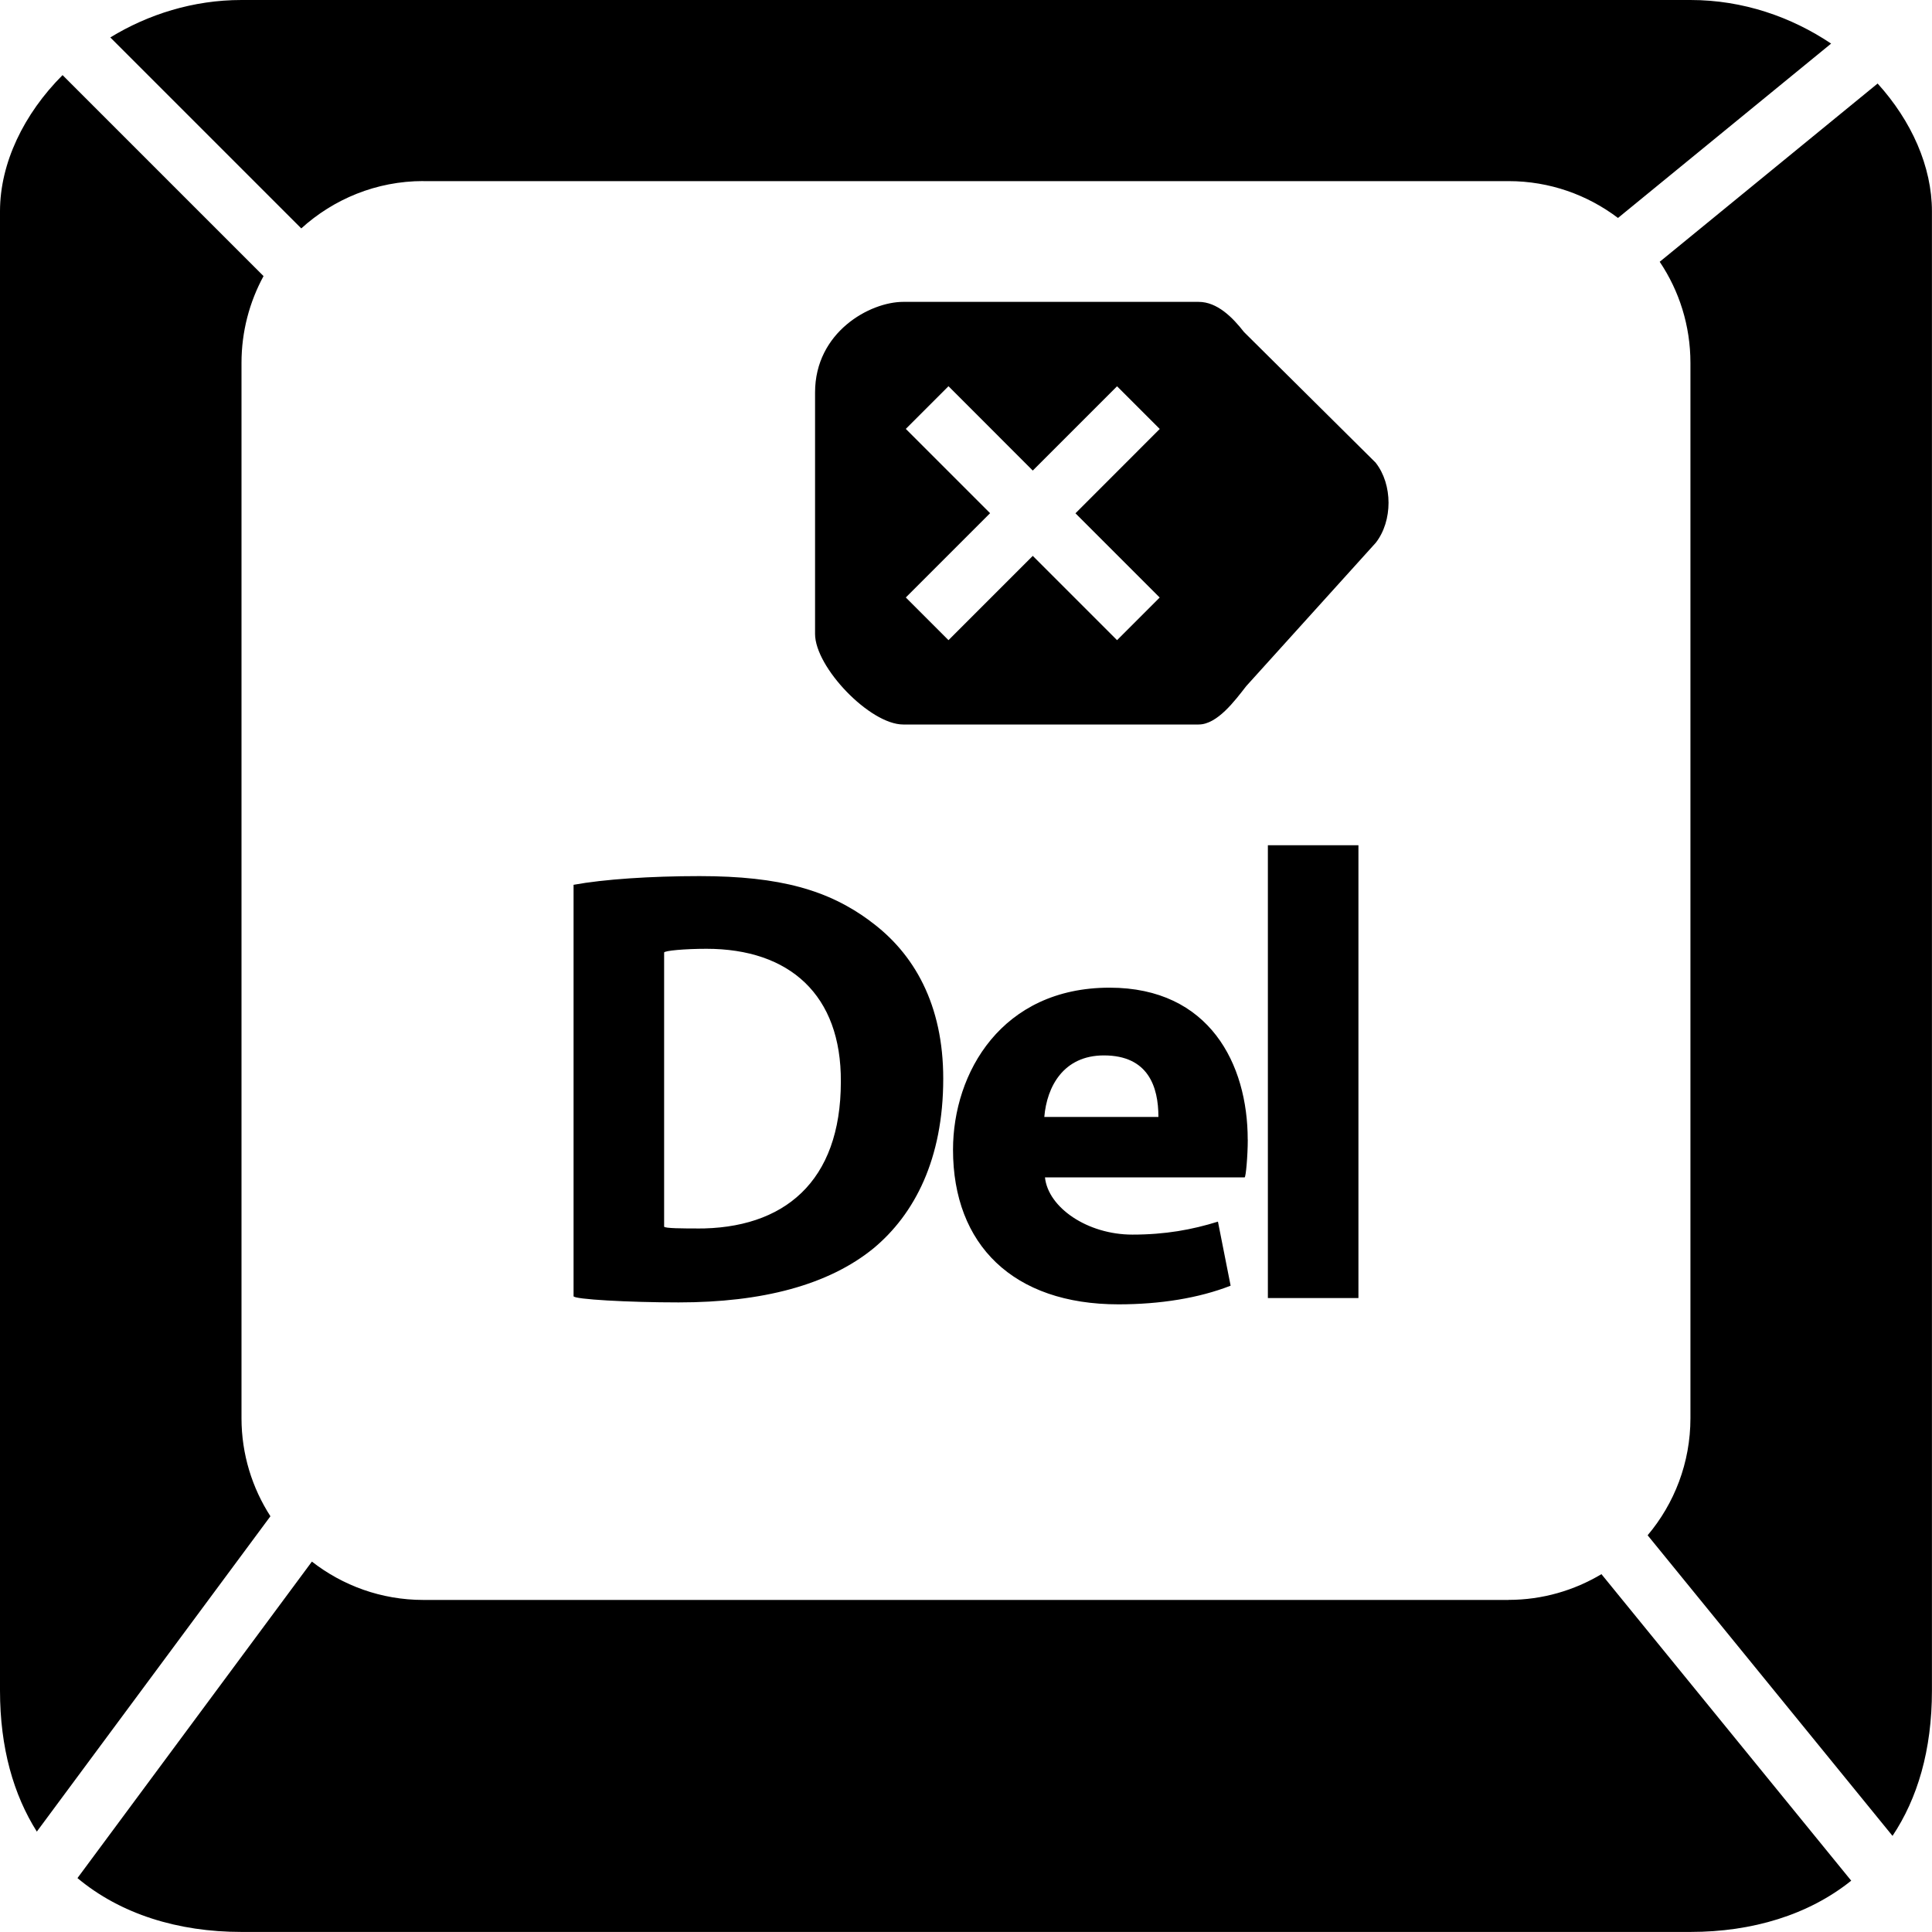 <!-- Generated by IcoMoon.io -->
<svg version="1.1" xmlns="http://www.w3.org/2000/svg" width="32" height="32" viewBox="0 0 32 32">
<title>keycap-Del</title>
<path d="M7.011 3h17.977c0.68 0 1.306 0.228 1.811 0.61l3.53-2.888c-0.657-0.441-1.459-0.722-2.329-0.722h-24c-0.802 0-1.547 0.238-2.173 0.62l3.163 3.163c0.535-0.485 1.242-0.784 2.021-0.784zM31.1 1.383l-3.61 2.953c0.322 0.479 0.509 1.056 0.509 1.676v17.477c0 0.739-0.267 1.416-0.709 1.94l4.056 4.979c0.412-0.617 0.653-1.416 0.653-2.407v-24.5c0-0.742-0.338-1.498-0.9-2.118zM24.988 26.5h-17.977c-0.696 0-1.335-0.238-1.845-0.635l-3.883 5.242c0.714 0.597 1.666 0.892 2.716 0.892h24c1.024 0 1.956-0.282 2.663-0.849l-4.137-5.077c-0.451 0.269-0.976 0.426-1.538 0.426zM4 23.488v-17.477c0-0.521 0.133-1.011 0.365-1.438l-3.329-3.329c-0.642 0.643-1.036 1.458-1.036 2.256v24.5c0 0.954 0.226 1.729 0.61 2.337l3.869-5.223c-0.302-0.469-0.479-1.026-0.479-1.625zM14.408 15.252c-0.682-0.504-1.478-0.741-2.822-0.741-0.809 0-1.586 0.052-2.086 0.144v6.814c0 0.052 0.911 0.103 1.74 0.103 1.386 0 2.482-0.288 3.227-0.895 0.682-0.566 1.156-1.482 1.156-2.81 0.001-1.224-0.48-2.079-1.216-2.614zM11.534 20.347c-0.2 0-0.534 0-0.534-0.031v-4.539c0-0.031 0.345-0.062 0.701-0.062 1.375 0 2.236 0.762 2.226 2.203 0 1.658-0.944 2.44-2.393 2.43zM20.666 18.874c0-1.245-0.63-2.515-2.288-2.515-1.785 0-2.593 1.407-2.593 2.684 0 1.575 0.997 2.561 2.74 2.561 0.693 0 1.334-0.104 1.858-0.309l-0.21-1.061c-0.43 0.134-0.872 0.215-1.417 0.215-0.745 0-1.396-0.448-1.448-0.948h3.307c0.020 0 0.052-0.358 0.052-0.626zM17.297 18.5c0.042-0.5 0.315-1.019 0.987-1.019 0.735 0 0.903 0.519 0.903 1.019h-1.89zM21 14h1.5v7.5h-1.5v-7.5zM22.788 7.666l-2.183-2.166c-0.189-0.243-0.444-0.5-0.752-0.5h-4.893c-0.552 0-1.46 0.5-1.46 1.5v4c0 0.552 0.908 1.5 1.46 1.5h4.893c0.308 0 0.599-0.392 0.788-0.635l2.146-2.375c0.282-0.361 0.282-0.963 0-1.324zM19.209 9.896l-0.707 0.707-1.396-1.396-1.396 1.396-0.707-0.707 1.396-1.396-1.396-1.396 0.707-0.707 1.396 1.397 1.396-1.396 0.707 0.707-1.396 1.397 1.396 1.396z"></path>
</svg>
